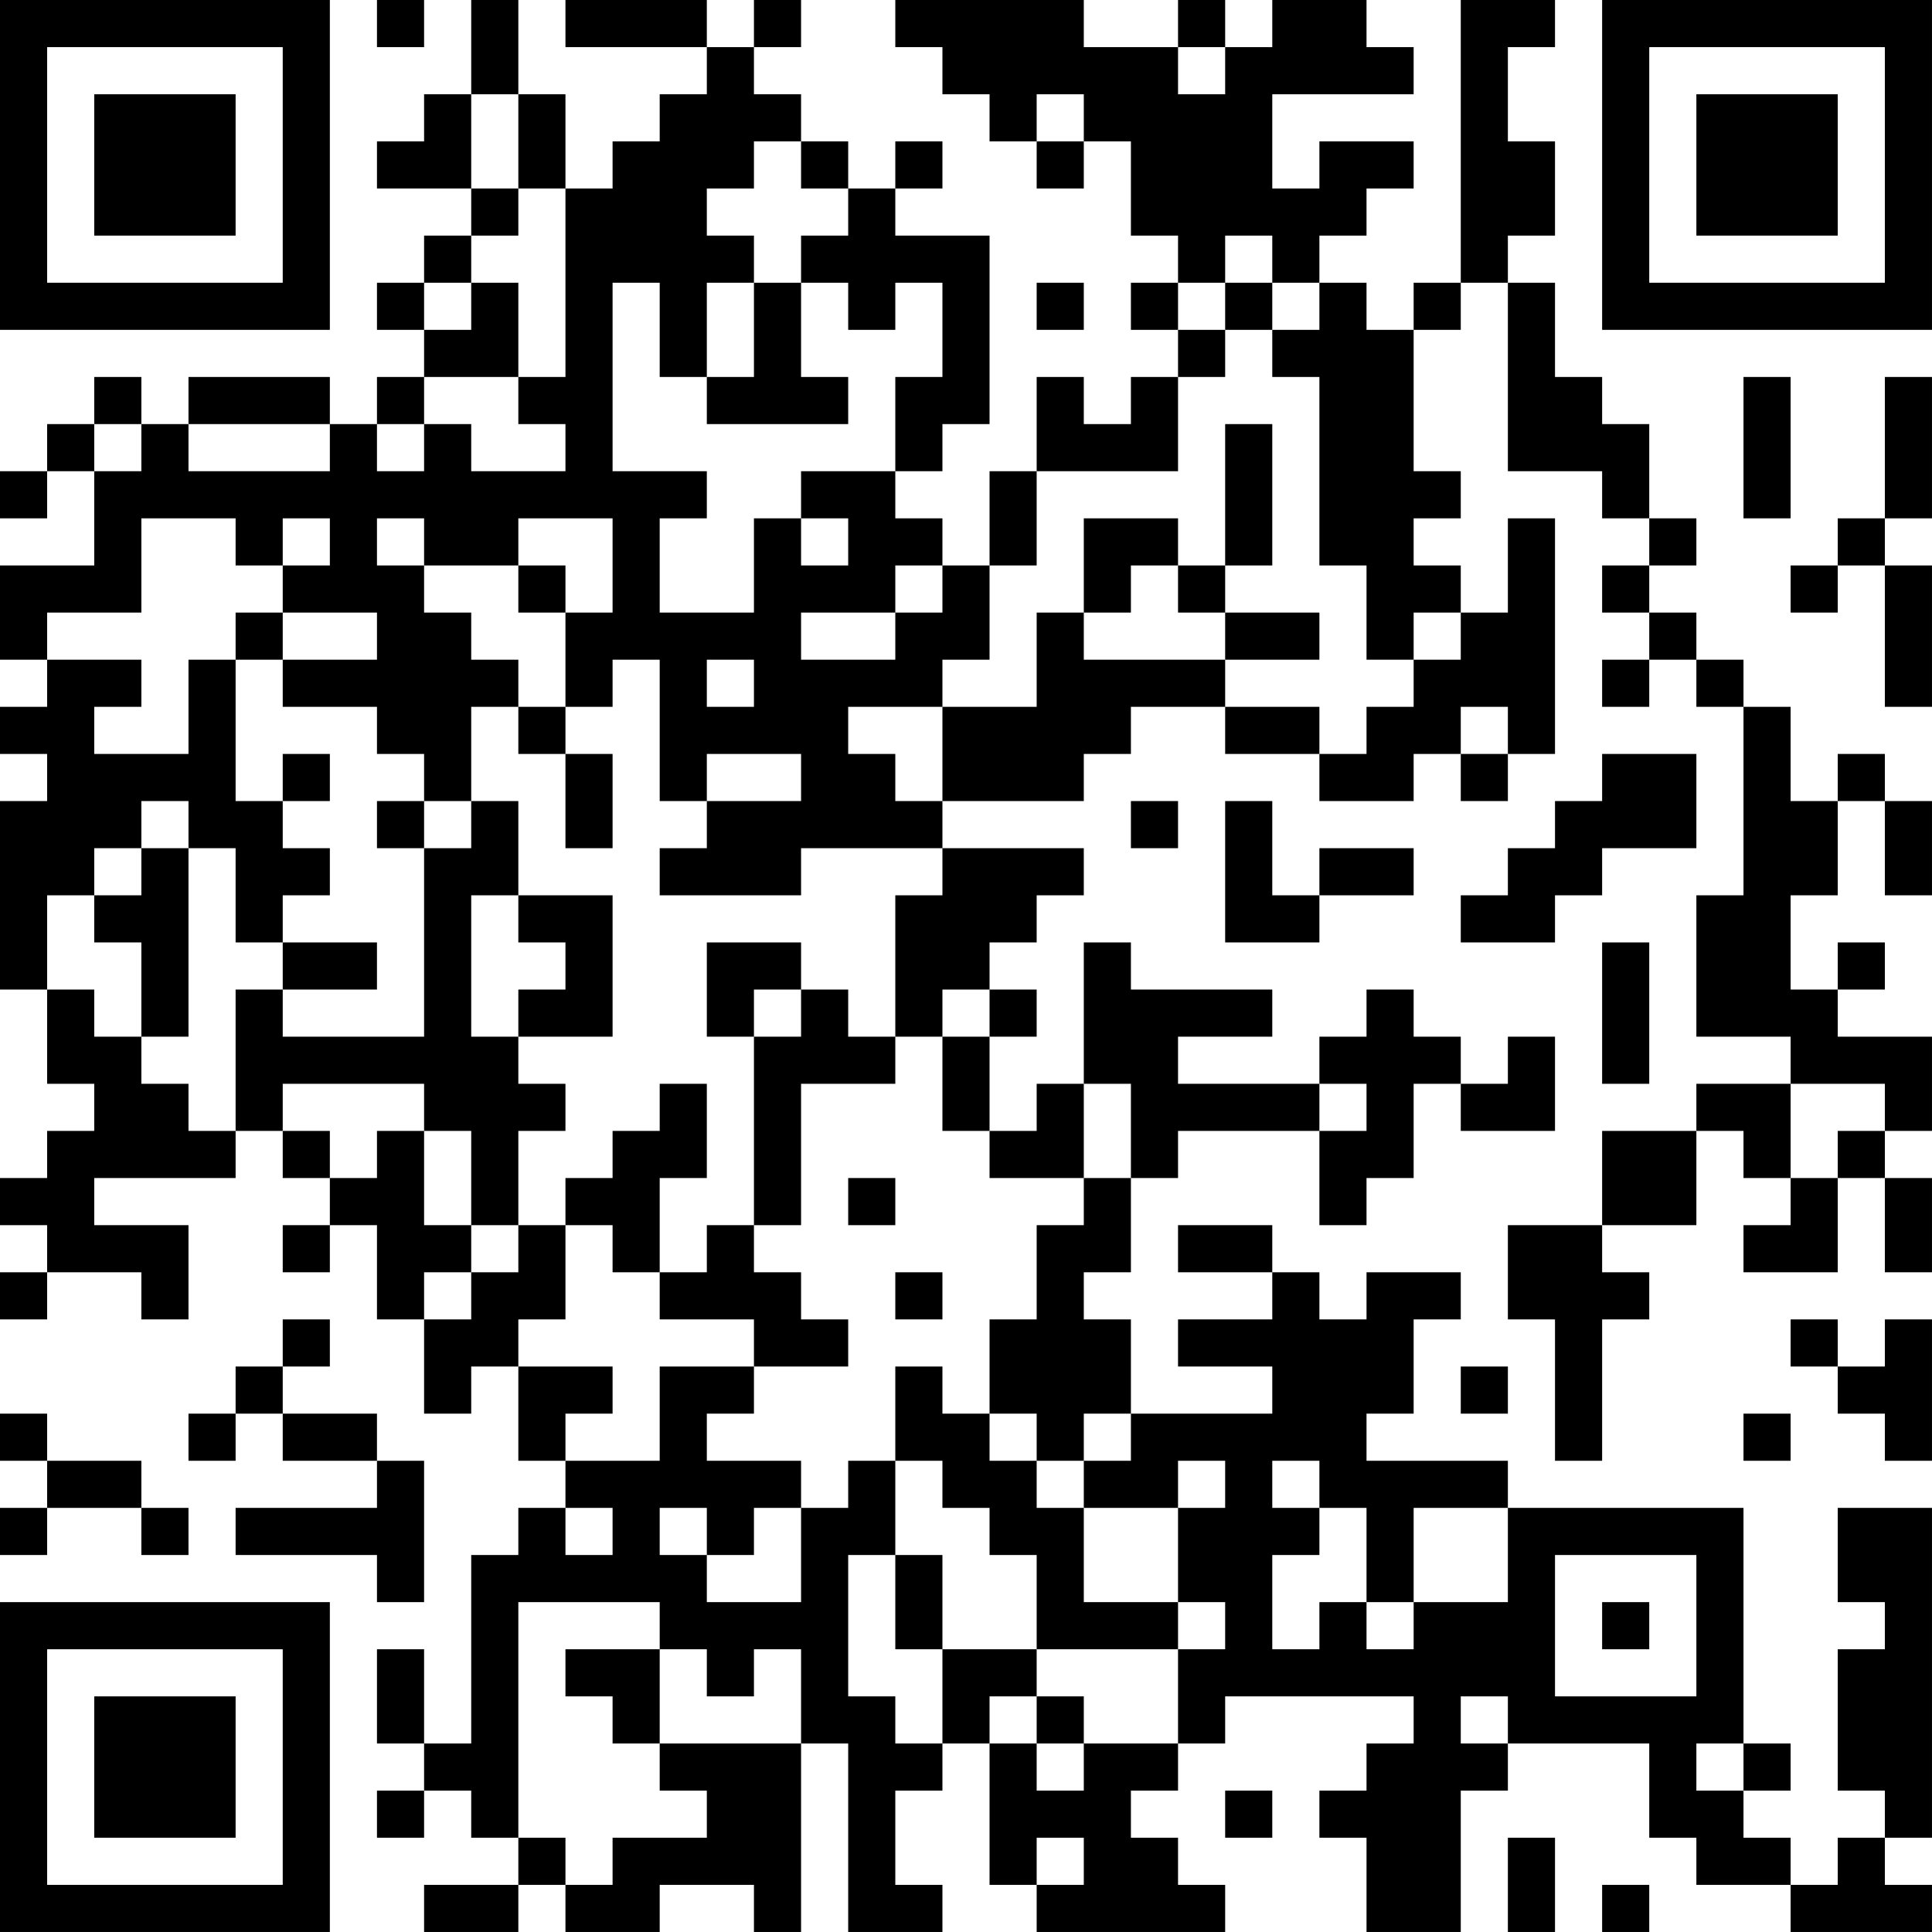 <?xml version="1.0" encoding="UTF-8"?>
<svg xmlns="http://www.w3.org/2000/svg" version="1.1" width="200" height="200" viewBox="0 0 200 200"><rect x="0" y="0" width="200" height="200" fill="#ffffff"/><g transform="scale(4.878)"><g transform="translate(0,0)"><path fill-rule="evenodd" d="M8 0L8 1L9 1L9 0ZM10 0L10 2L9 2L9 3L8 3L8 4L10 4L10 5L9 5L9 6L8 6L8 7L9 7L9 8L8 8L8 9L7 9L7 8L4 8L4 9L3 9L3 8L2 8L2 9L1 9L1 10L0 10L0 11L1 11L1 10L2 10L2 12L0 12L0 14L1 14L1 15L0 15L0 16L1 16L1 17L0 17L0 21L1 21L1 23L2 23L2 24L1 24L1 25L0 25L0 26L1 26L1 27L0 27L0 28L1 28L1 27L3 27L3 28L4 28L4 26L2 26L2 25L5 25L5 24L6 24L6 25L7 25L7 26L6 26L6 27L7 27L7 26L8 26L8 28L9 28L9 30L10 30L10 29L11 29L11 31L12 31L12 32L11 32L11 33L10 33L10 37L9 37L9 35L8 35L8 37L9 37L9 38L8 38L8 39L9 39L9 38L10 38L10 39L11 39L11 40L9 40L9 41L11 41L11 40L12 40L12 41L14 41L14 40L16 40L16 41L17 41L17 37L18 37L18 41L20 41L20 40L19 40L19 38L20 38L20 37L21 37L21 40L22 40L22 41L26 41L26 40L25 40L25 39L24 39L24 38L25 38L25 37L26 37L26 36L30 36L30 37L29 37L29 38L28 38L28 39L29 39L29 41L31 41L31 38L32 38L32 37L35 37L35 39L36 39L36 40L38 40L38 41L41 41L41 40L40 40L40 39L41 39L41 32L39 32L39 34L40 34L40 35L39 35L39 38L40 38L40 39L39 39L39 40L38 40L38 39L37 39L37 38L38 38L38 37L37 37L37 32L32 32L32 31L29 31L29 30L30 30L30 28L31 28L31 27L29 27L29 28L28 28L28 27L27 27L27 26L25 26L25 27L27 27L27 28L25 28L25 29L27 29L27 30L24 30L24 28L23 28L23 27L24 27L24 25L25 25L25 24L28 24L28 26L29 26L29 25L30 25L30 23L31 23L31 24L33 24L33 22L32 22L32 23L31 23L31 22L30 22L30 21L29 21L29 22L28 22L28 23L25 23L25 22L27 22L27 21L24 21L24 20L23 20L23 23L22 23L22 24L21 24L21 22L22 22L22 21L21 21L21 20L22 20L22 19L23 19L23 18L20 18L20 17L23 17L23 16L24 16L24 15L26 15L26 16L28 16L28 17L30 17L30 16L31 16L31 17L32 17L32 16L33 16L33 11L32 11L32 13L31 13L31 12L30 12L30 11L31 11L31 10L30 10L30 7L31 7L31 6L32 6L32 10L34 10L34 11L35 11L35 12L34 12L34 13L35 13L35 14L34 14L34 15L35 15L35 14L36 14L36 15L37 15L37 19L36 19L36 22L38 22L38 23L36 23L36 24L34 24L34 26L32 26L32 28L33 28L33 31L34 31L34 28L35 28L35 27L34 27L34 26L36 26L36 24L37 24L37 25L38 25L38 26L37 26L37 27L39 27L39 25L40 25L40 27L41 27L41 25L40 25L40 24L41 24L41 22L39 22L39 21L40 21L40 20L39 20L39 21L38 21L38 19L39 19L39 17L40 17L40 19L41 19L41 17L40 17L40 16L39 16L39 17L38 17L38 15L37 15L37 14L36 14L36 13L35 13L35 12L36 12L36 11L35 11L35 9L34 9L34 8L33 8L33 6L32 6L32 5L33 5L33 3L32 3L32 1L33 1L33 0L31 0L31 6L30 6L30 7L29 7L29 6L28 6L28 5L29 5L29 4L30 4L30 3L28 3L28 4L27 4L27 2L30 2L30 1L29 1L29 0L27 0L27 1L26 1L26 0L25 0L25 1L23 1L23 0L19 0L19 1L20 1L20 2L21 2L21 3L22 3L22 4L23 4L23 3L24 3L24 5L25 5L25 6L24 6L24 7L25 7L25 8L24 8L24 9L23 9L23 8L22 8L22 10L21 10L21 12L20 12L20 11L19 11L19 10L20 10L20 9L21 9L21 5L19 5L19 4L20 4L20 3L19 3L19 4L18 4L18 3L17 3L17 2L16 2L16 1L17 1L17 0L16 0L16 1L15 1L15 0L12 0L12 1L15 1L15 2L14 2L14 3L13 3L13 4L12 4L12 2L11 2L11 0ZM25 1L25 2L26 2L26 1ZM10 2L10 4L11 4L11 5L10 5L10 6L9 6L9 7L10 7L10 6L11 6L11 8L9 8L9 9L8 9L8 10L9 10L9 9L10 9L10 10L12 10L12 9L11 9L11 8L12 8L12 4L11 4L11 2ZM22 2L22 3L23 3L23 2ZM16 3L16 4L15 4L15 5L16 5L16 6L15 6L15 8L14 8L14 6L13 6L13 10L15 10L15 11L14 11L14 13L16 13L16 11L17 11L17 12L18 12L18 11L17 11L17 10L19 10L19 8L20 8L20 6L19 6L19 7L18 7L18 6L17 6L17 5L18 5L18 4L17 4L17 3ZM26 5L26 6L25 6L25 7L26 7L26 8L25 8L25 10L22 10L22 12L21 12L21 14L20 14L20 15L18 15L18 16L19 16L19 17L20 17L20 15L22 15L22 13L23 13L23 14L26 14L26 15L28 15L28 16L29 16L29 15L30 15L30 14L31 14L31 13L30 13L30 14L29 14L29 12L28 12L28 8L27 8L27 7L28 7L28 6L27 6L27 5ZM16 6L16 8L15 8L15 9L18 9L18 8L17 8L17 6ZM22 6L22 7L23 7L23 6ZM26 6L26 7L27 7L27 6ZM37 8L37 11L38 11L38 8ZM40 8L40 11L39 11L39 12L38 12L38 13L39 13L39 12L40 12L40 15L41 15L41 12L40 12L40 11L41 11L41 8ZM2 9L2 10L3 10L3 9ZM4 9L4 10L7 10L7 9ZM26 9L26 12L25 12L25 11L23 11L23 13L24 13L24 12L25 12L25 13L26 13L26 14L28 14L28 13L26 13L26 12L27 12L27 9ZM3 11L3 13L1 13L1 14L3 14L3 15L2 15L2 16L4 16L4 14L5 14L5 17L6 17L6 18L7 18L7 19L6 19L6 20L5 20L5 18L4 18L4 17L3 17L3 18L2 18L2 19L1 19L1 21L2 21L2 22L3 22L3 23L4 23L4 24L5 24L5 21L6 21L6 22L9 22L9 18L10 18L10 17L11 17L11 19L10 19L10 22L11 22L11 23L12 23L12 24L11 24L11 26L10 26L10 24L9 24L9 23L6 23L6 24L7 24L7 25L8 25L8 24L9 24L9 26L10 26L10 27L9 27L9 28L10 28L10 27L11 27L11 26L12 26L12 28L11 28L11 29L13 29L13 30L12 30L12 31L14 31L14 29L16 29L16 30L15 30L15 31L17 31L17 32L16 32L16 33L15 33L15 32L14 32L14 33L15 33L15 34L17 34L17 32L18 32L18 31L19 31L19 33L18 33L18 36L19 36L19 37L20 37L20 35L22 35L22 36L21 36L21 37L22 37L22 38L23 38L23 37L25 37L25 35L26 35L26 34L25 34L25 32L26 32L26 31L25 31L25 32L23 32L23 31L24 31L24 30L23 30L23 31L22 31L22 30L21 30L21 28L22 28L22 26L23 26L23 25L24 25L24 23L23 23L23 25L21 25L21 24L20 24L20 22L21 22L21 21L20 21L20 22L19 22L19 19L20 19L20 18L17 18L17 19L14 19L14 18L15 18L15 17L17 17L17 16L15 16L15 17L14 17L14 14L13 14L13 15L12 15L12 13L13 13L13 11L11 11L11 12L9 12L9 11L8 11L8 12L9 12L9 13L10 13L10 14L11 14L11 15L10 15L10 17L9 17L9 16L8 16L8 15L6 15L6 14L8 14L8 13L6 13L6 12L7 12L7 11L6 11L6 12L5 12L5 11ZM11 12L11 13L12 13L12 12ZM19 12L19 13L17 13L17 14L19 14L19 13L20 13L20 12ZM5 13L5 14L6 14L6 13ZM15 14L15 15L16 15L16 14ZM11 15L11 16L12 16L12 18L13 18L13 16L12 16L12 15ZM31 15L31 16L32 16L32 15ZM6 16L6 17L7 17L7 16ZM34 16L34 17L33 17L33 18L32 18L32 19L31 19L31 20L33 20L33 19L34 19L34 18L36 18L36 16ZM8 17L8 18L9 18L9 17ZM24 17L24 18L25 18L25 17ZM26 17L26 20L28 20L28 19L30 19L30 18L28 18L28 19L27 19L27 17ZM3 18L3 19L2 19L2 20L3 20L3 22L4 22L4 18ZM11 19L11 20L12 20L12 21L11 21L11 22L13 22L13 19ZM6 20L6 21L8 21L8 20ZM15 20L15 22L16 22L16 26L15 26L15 27L14 27L14 25L15 25L15 23L14 23L14 24L13 24L13 25L12 25L12 26L13 26L13 27L14 27L14 28L16 28L16 29L18 29L18 28L17 28L17 27L16 27L16 26L17 26L17 23L19 23L19 22L18 22L18 21L17 21L17 20ZM34 20L34 23L35 23L35 20ZM16 21L16 22L17 22L17 21ZM28 23L28 24L29 24L29 23ZM38 23L38 25L39 25L39 24L40 24L40 23ZM18 25L18 26L19 26L19 25ZM19 27L19 28L20 28L20 27ZM6 28L6 29L5 29L5 30L4 30L4 31L5 31L5 30L6 30L6 31L8 31L8 32L5 32L5 33L8 33L8 34L9 34L9 31L8 31L8 30L6 30L6 29L7 29L7 28ZM38 28L38 29L39 29L39 30L40 30L40 31L41 31L41 28L40 28L40 29L39 29L39 28ZM19 29L19 31L20 31L20 32L21 32L21 33L22 33L22 35L25 35L25 34L23 34L23 32L22 32L22 31L21 31L21 30L20 30L20 29ZM31 29L31 30L32 30L32 29ZM0 30L0 31L1 31L1 32L0 32L0 33L1 33L1 32L3 32L3 33L4 33L4 32L3 32L3 31L1 31L1 30ZM37 30L37 31L38 31L38 30ZM27 31L27 32L28 32L28 33L27 33L27 35L28 35L28 34L29 34L29 35L30 35L30 34L32 34L32 32L30 32L30 34L29 34L29 32L28 32L28 31ZM12 32L12 33L13 33L13 32ZM19 33L19 35L20 35L20 33ZM33 33L33 36L36 36L36 33ZM11 34L11 39L12 39L12 40L13 40L13 39L15 39L15 38L14 38L14 37L17 37L17 35L16 35L16 36L15 36L15 35L14 35L14 34ZM34 34L34 35L35 35L35 34ZM12 35L12 36L13 36L13 37L14 37L14 35ZM22 36L22 37L23 37L23 36ZM31 36L31 37L32 37L32 36ZM36 37L36 38L37 38L37 37ZM26 38L26 39L27 39L27 38ZM22 39L22 40L23 40L23 39ZM32 39L32 41L33 41L33 39ZM34 40L34 41L35 41L35 40ZM0 0L0 7L7 7L7 0ZM1 1L1 6L6 6L6 1ZM2 2L2 5L5 5L5 2ZM34 0L34 7L41 7L41 0ZM35 1L35 6L40 6L40 1ZM36 2L36 5L39 5L39 2ZM0 34L0 41L7 41L7 34ZM1 35L1 40L6 40L6 35ZM2 36L2 39L5 39L5 36Z" fill="#000000"/></g></g></svg>
